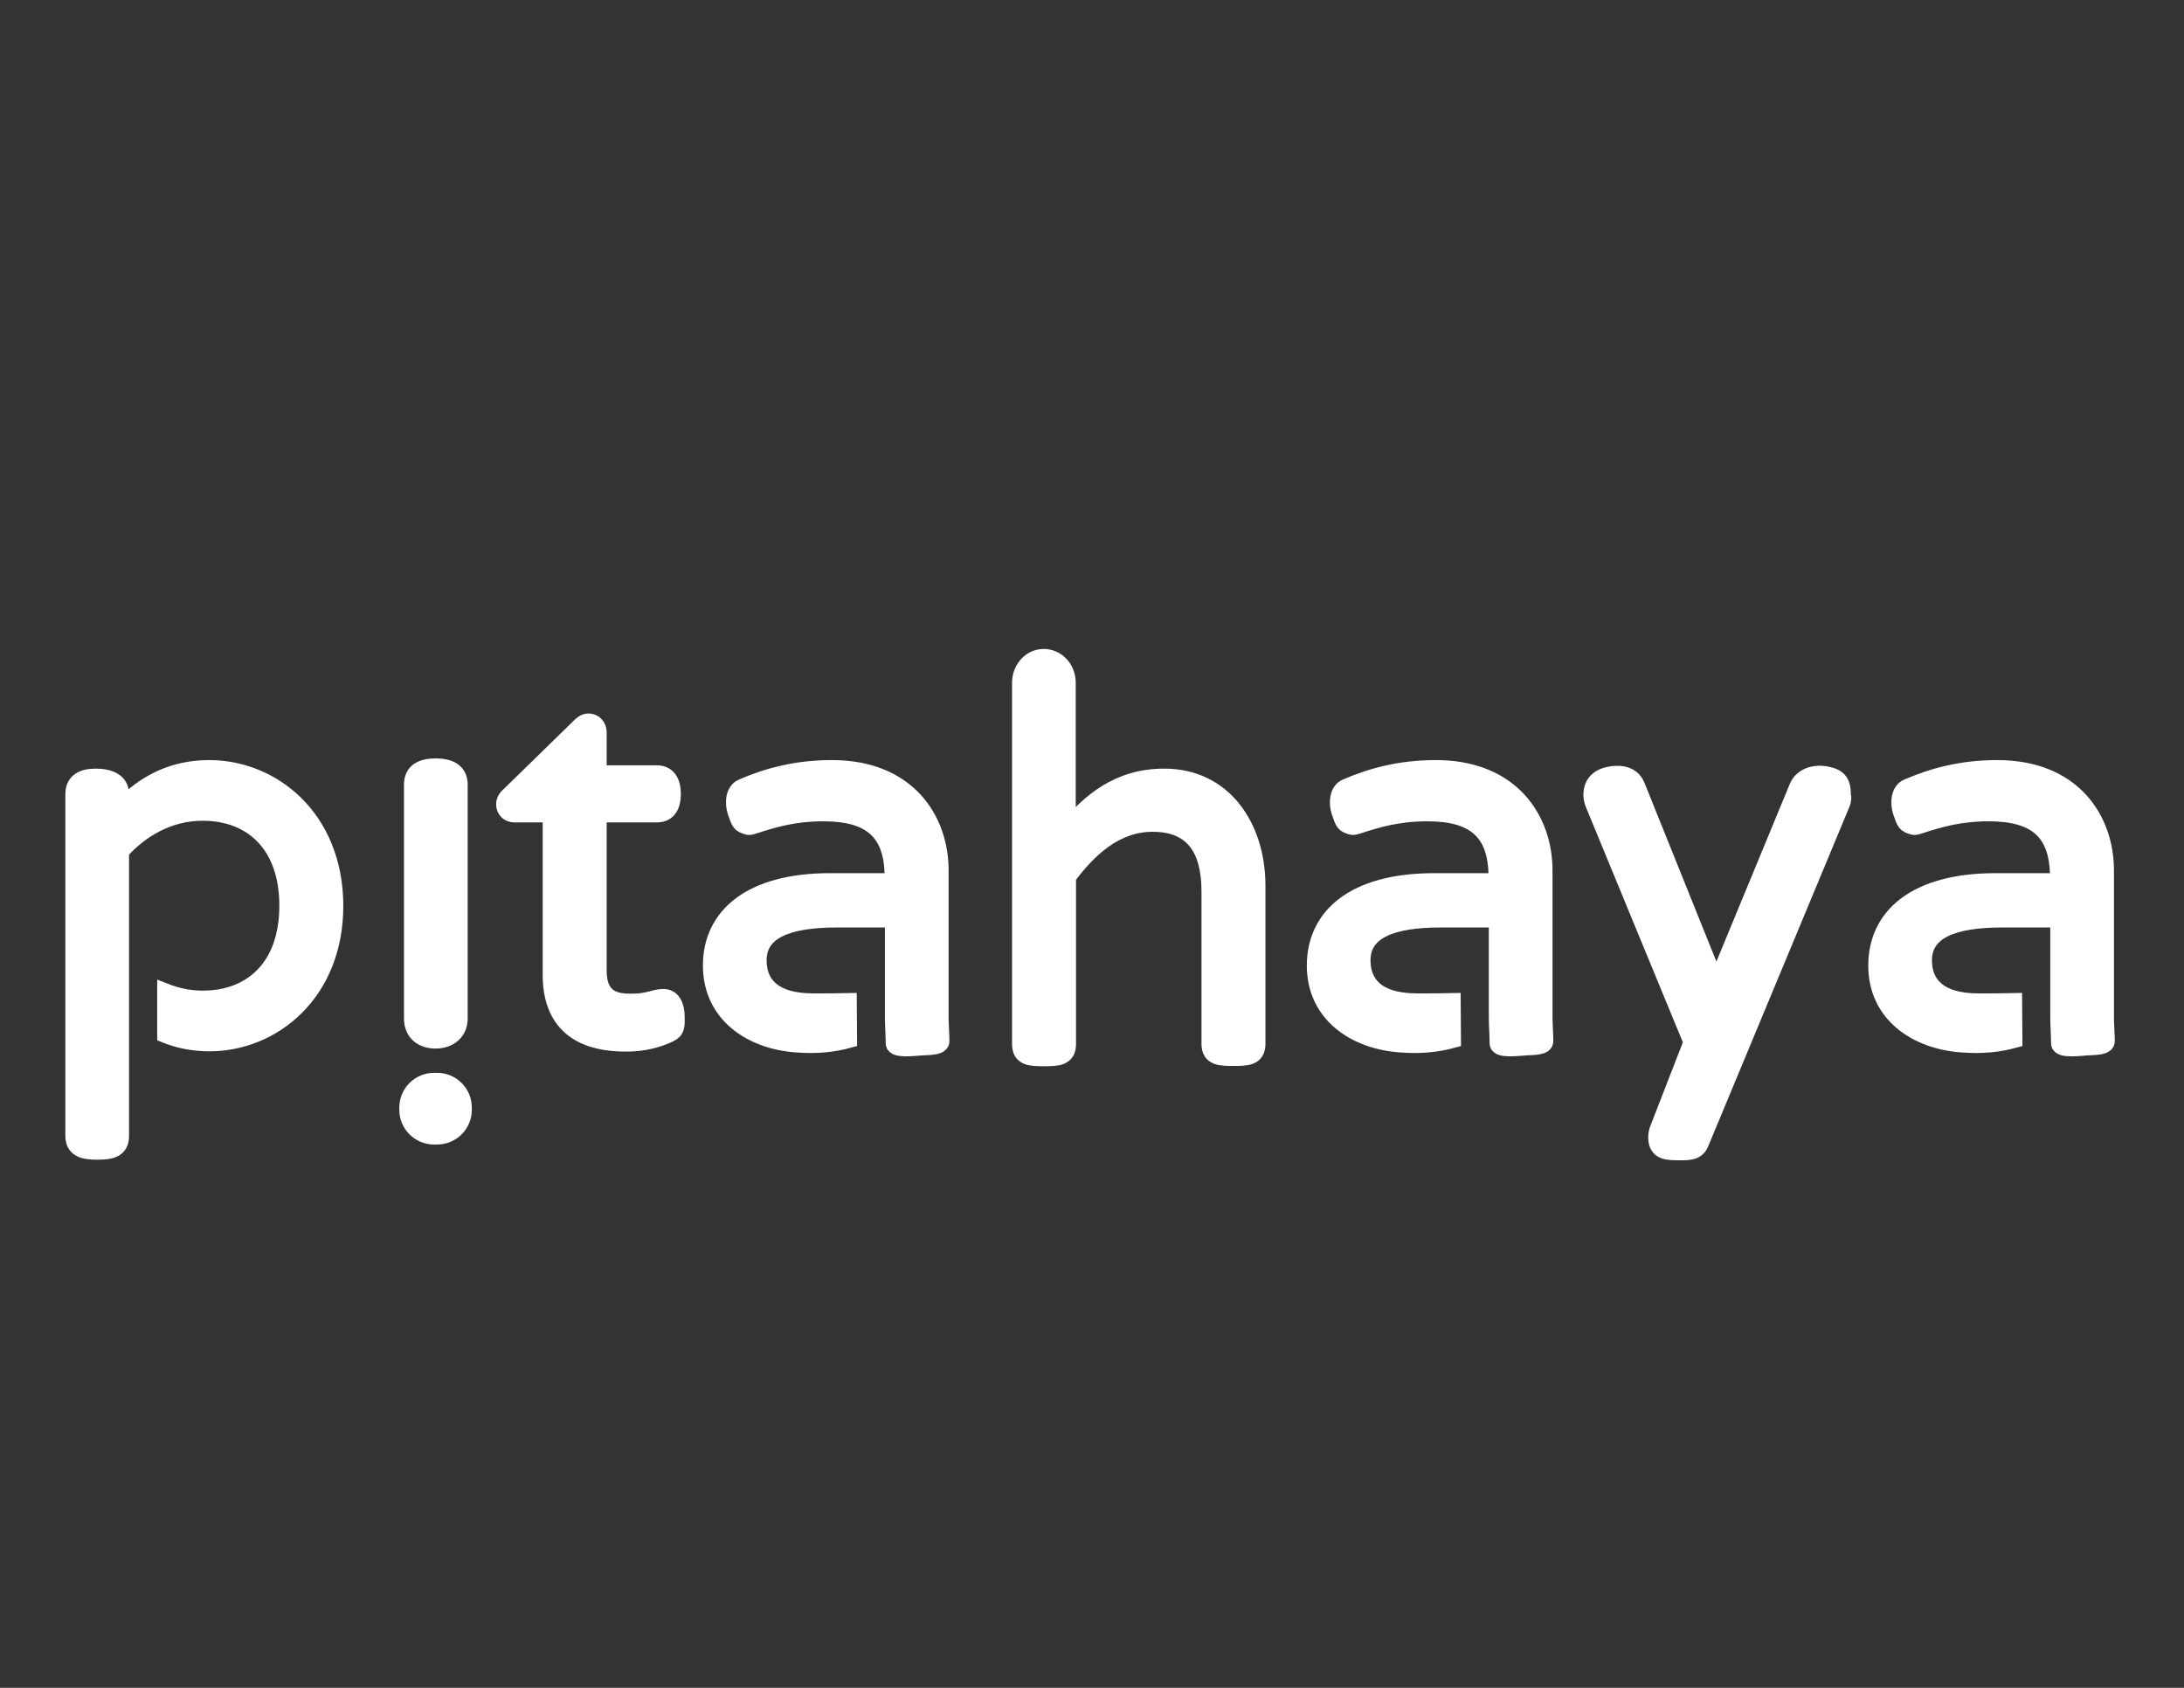 <?xml version="1.0" encoding="utf-8"?>
<!-- Generator: Adobe Illustrator 22.0.0, SVG Export Plug-In . SVG Version: 6.00 Build 0)  -->
<svg version="1.1" id="Layer_1" xmlns="http://www.w3.org/2000/svg" xmlns:xlink="http://www.w3.org/1999/xlink" x="0px" y="0px"
	 viewBox="0 0 792 612" style="enable-background:new 0 0 792 612;" xml:space="preserve">
<rect x="0" y="0" width="792" height="612" fill="#333333" stroke="none"/>
<style type="text/css">
	.st0{fill:none;stroke:#000000;stroke-width:6;stroke-miterlimit:10;}
	.st1{stroke:#000000;stroke-width:6;stroke-miterlimit:10;}
	.st2{fill:#FFFFFF;stroke:#FFFFFF;stroke-width:6;stroke-miterlimit:10;}
</style>
<path class="st2" d="M147.8,401.6c0-5.3,4.3-9.6,9.6-9.6c0.2,0,0.4,0,1.1,0c5.3,0,9.6,4.3,9.6,9.6c0,0.2,0,0.2,0,0.8
	c0,5.3-4.3,9.6-9.6,9.6c-0.4,0-0.8,0-1.1,0c-5.3,0-9.6-4.3-9.6-9.6C147.8,402.2,147.8,401.8,147.8,401.6z"/>
<path class="st2" d="M149.5,369.3v-84.8c0-4.9,3.6-6.5,8.5-6.5c4.7,0,8.6,1.5,8.6,6.5v84.8c0,5.1-3.9,7.9-8.6,7.9
	C153,377.2,149.5,374.4,149.5,369.3z"/>
<path class="st2" d="M245.3,368.7c0,3.2,0.2,4.9-2.5,6.2c-4.5,2.1-9.6,3.4-15.6,3.4c-8.8,0-27.4-1.5-27.4-24.8v-58.3h-13.3
	c-2.1,0-3.6-1.5-3.6-3.6c0-1.1,0.6-2.3,1.7-3.2l25.6-25c0.6-0.6,1.7-1.7,3.2-1.7c2.1,0,3.6,1.7,3.6,3.8v15h21.2
	c4.1,0,5.7,3.2,5.7,7.4c0,4.1-1.5,7.3-5.7,7.3h-21.2v56.8c0,11.1,7.5,11.3,12.2,11.3c6,0,8.1-1.7,11.3-1.7
	C243.8,361.5,245.3,364.7,245.3,368.7z"/>
<path class="st2" d="M455.9,321.2v57.3c0,5-3.9,5-8.6,5c-4.7,0-8.6,0-8.6-5v-55.3c0-15.3-6-24.6-20.7-24.6
	c-13.5,0-23.3,9.3-30.8,19.4v60.6c0,5-3.9,5-8.6,5s-8.6,0-8.6-5v-131c0-5.2,3.8-9.3,8.5-9.3s8.6,4,8.6,9.3v52.7
	c7.9-9.3,18.2-18.6,35-18.6C443.6,281.6,455.9,299.6,455.9,321.2z"/>
<path class="st2" d="M667.9,291.4l-51.3,123.3c-1.5,3.4-4.9,3-8.8,3c-4.5,0-7.1-0.9-7.1-5.4c0-0.9,0.2-2.1,0.6-3l12.2-31.4
	L578,291.8c-0.4-0.9-0.8-2.3-0.8-3.6c0-4.7,3.2-7.2,8.7-7.5c3.6-0.2,6.3,1.1,7.6,4.1l28.9,71.8l29.5-71.4c1.5-3.4,5.4-4.9,9.1-4.5
	c5.8,0.7,7.2,2.8,7.2,7.5C668.5,289.3,668.3,290.5,667.9,291.4z"/>
<path class="st2" d="M560,368.8v-53.2c0-18.4-11.8-37-39.3-37c-13.3,0-23.7,3-32.5,6.8c-3.2,1.3-3.4,5.9-2.4,8.9
	c1.5,4.3,1.5,4.5,4.4,5.4c0.7,0.2,1.7-0.2,2.4-0.4c7-2.3,14.5-4.5,25-4.5c16.9,0,25.2,6.6,25.2,23.3v1.5h-22.7
	c-29.3,0-43.2,12.8-43.2,30.5s14.5,27.3,30.8,28.5c7.5,0.6,13.7-0.1,19.1-1.6l-0.1-13.9c-4.5,0.1-8.4,0.1-12.8,0.1
	c-15.2,0-19.9-7-19.9-15c0-10.7,10.7-14.9,28.4-14.9h20.5v4.4v11.3V364v4.9c0,2.3,0.3,7.4,0.3,9.5c0.1,2.5,7.8,1.4,9.9,1.3
	c3.4-0.2,7.3-0.1,7.2-2.3C560.3,375.6,560,371.3,560,368.8z"/>
<path class="st2" d="M341,368.8v-53.2c0-18.4-11.8-37-39.3-37c-13.3,0-23.7,3-32.5,6.8c-3.2,1.3-3.4,5.9-2.4,8.9
	c1.5,4.3,1.5,4.5,4.4,5.4c0.7,0.2,1.7-0.2,2.4-0.4c7-2.3,14.5-4.5,25-4.5c16.9,0,25.2,6.6,25.2,23.3v1.5h-22.7
	c-29.3,0-43.2,12.8-43.2,30.5s14.5,27.3,30.8,28.5c7.5,0.6,13.7-0.1,19.1-1.6l-0.1-13.9c-4.5,0.1-8.4,0.1-12.8,0.1
	c-15.2,0-19.9-7-19.9-15c0-10.7,10.7-14.9,28.4-14.9h20.5v4.4v11.3V364v4.9c0,2.3,0.3,7.4,0.3,9.5c0.1,2.5,7.8,1.4,9.9,1.3
	c3.4-0.2,7.3-0.1,7.2-2.3C341.3,375.6,341,371.3,341,368.8z"/>
<path class="st2" d="M763.6,368.8v-53.2c0-18.4-11.8-37-39.3-37c-13.3,0-23.7,3-32.5,6.8c-3.2,1.3-3.4,5.9-2.4,8.9
	c1.5,4.3,1.5,4.5,4.4,5.4c0.7,0.2,1.7-0.2,2.4-0.4c7-2.3,14.5-4.5,25-4.5c16.9,0,25.2,6.6,25.2,23.3v1.5h-22.7
	c-29.3,0-43.2,12.8-43.2,30.5s14.5,27.3,30.8,28.5c7.5,0.6,13.7-0.1,19.1-1.6l-0.1-13.9c-4.5,0.1-8.4,0.1-12.8,0.1
	c-15.2,0-19.9-7-19.9-15c0-10.7,10.7-14.9,28.4-14.9h20.5v4.4v11.3V364v4.9c0,2.3,0.3,7.4,0.3,9.5c0.1,2.5,7.8,1.4,9.9,1.3
	c3.4-0.2,7.3-0.1,7.2-2.3C763.9,375.6,763.6,371.3,763.6,368.8z"/>
<path class="st2" d="M75.9,278.6c-13.2,0-23.5,5.3-32.1,14.3V288c0-4.7-4.2-6.3-9.1-6.3c-4.7,0-8,1.6-8,6.3v123.9
	c0,4.9,3.9,5.6,8.6,5.6c4.9,0,8.5-0.7,8.5-5.6v-26.3V364v-15.8v-4.6v-34.9c7.3-8.1,17.5-14.1,29.7-14.1c17.9,0,30.8,11.7,30.8,33.8
	c0,22.2-13,33.8-30.8,33.8c-4.8,0-9.4-1-13.5-2.6v15.6c4.8,1.9,10.1,3,16,3c22.7,0,45.5-17.9,45.5-49.8
	C121.4,296.5,98.7,278.6,75.9,278.6z"/>
</svg>
